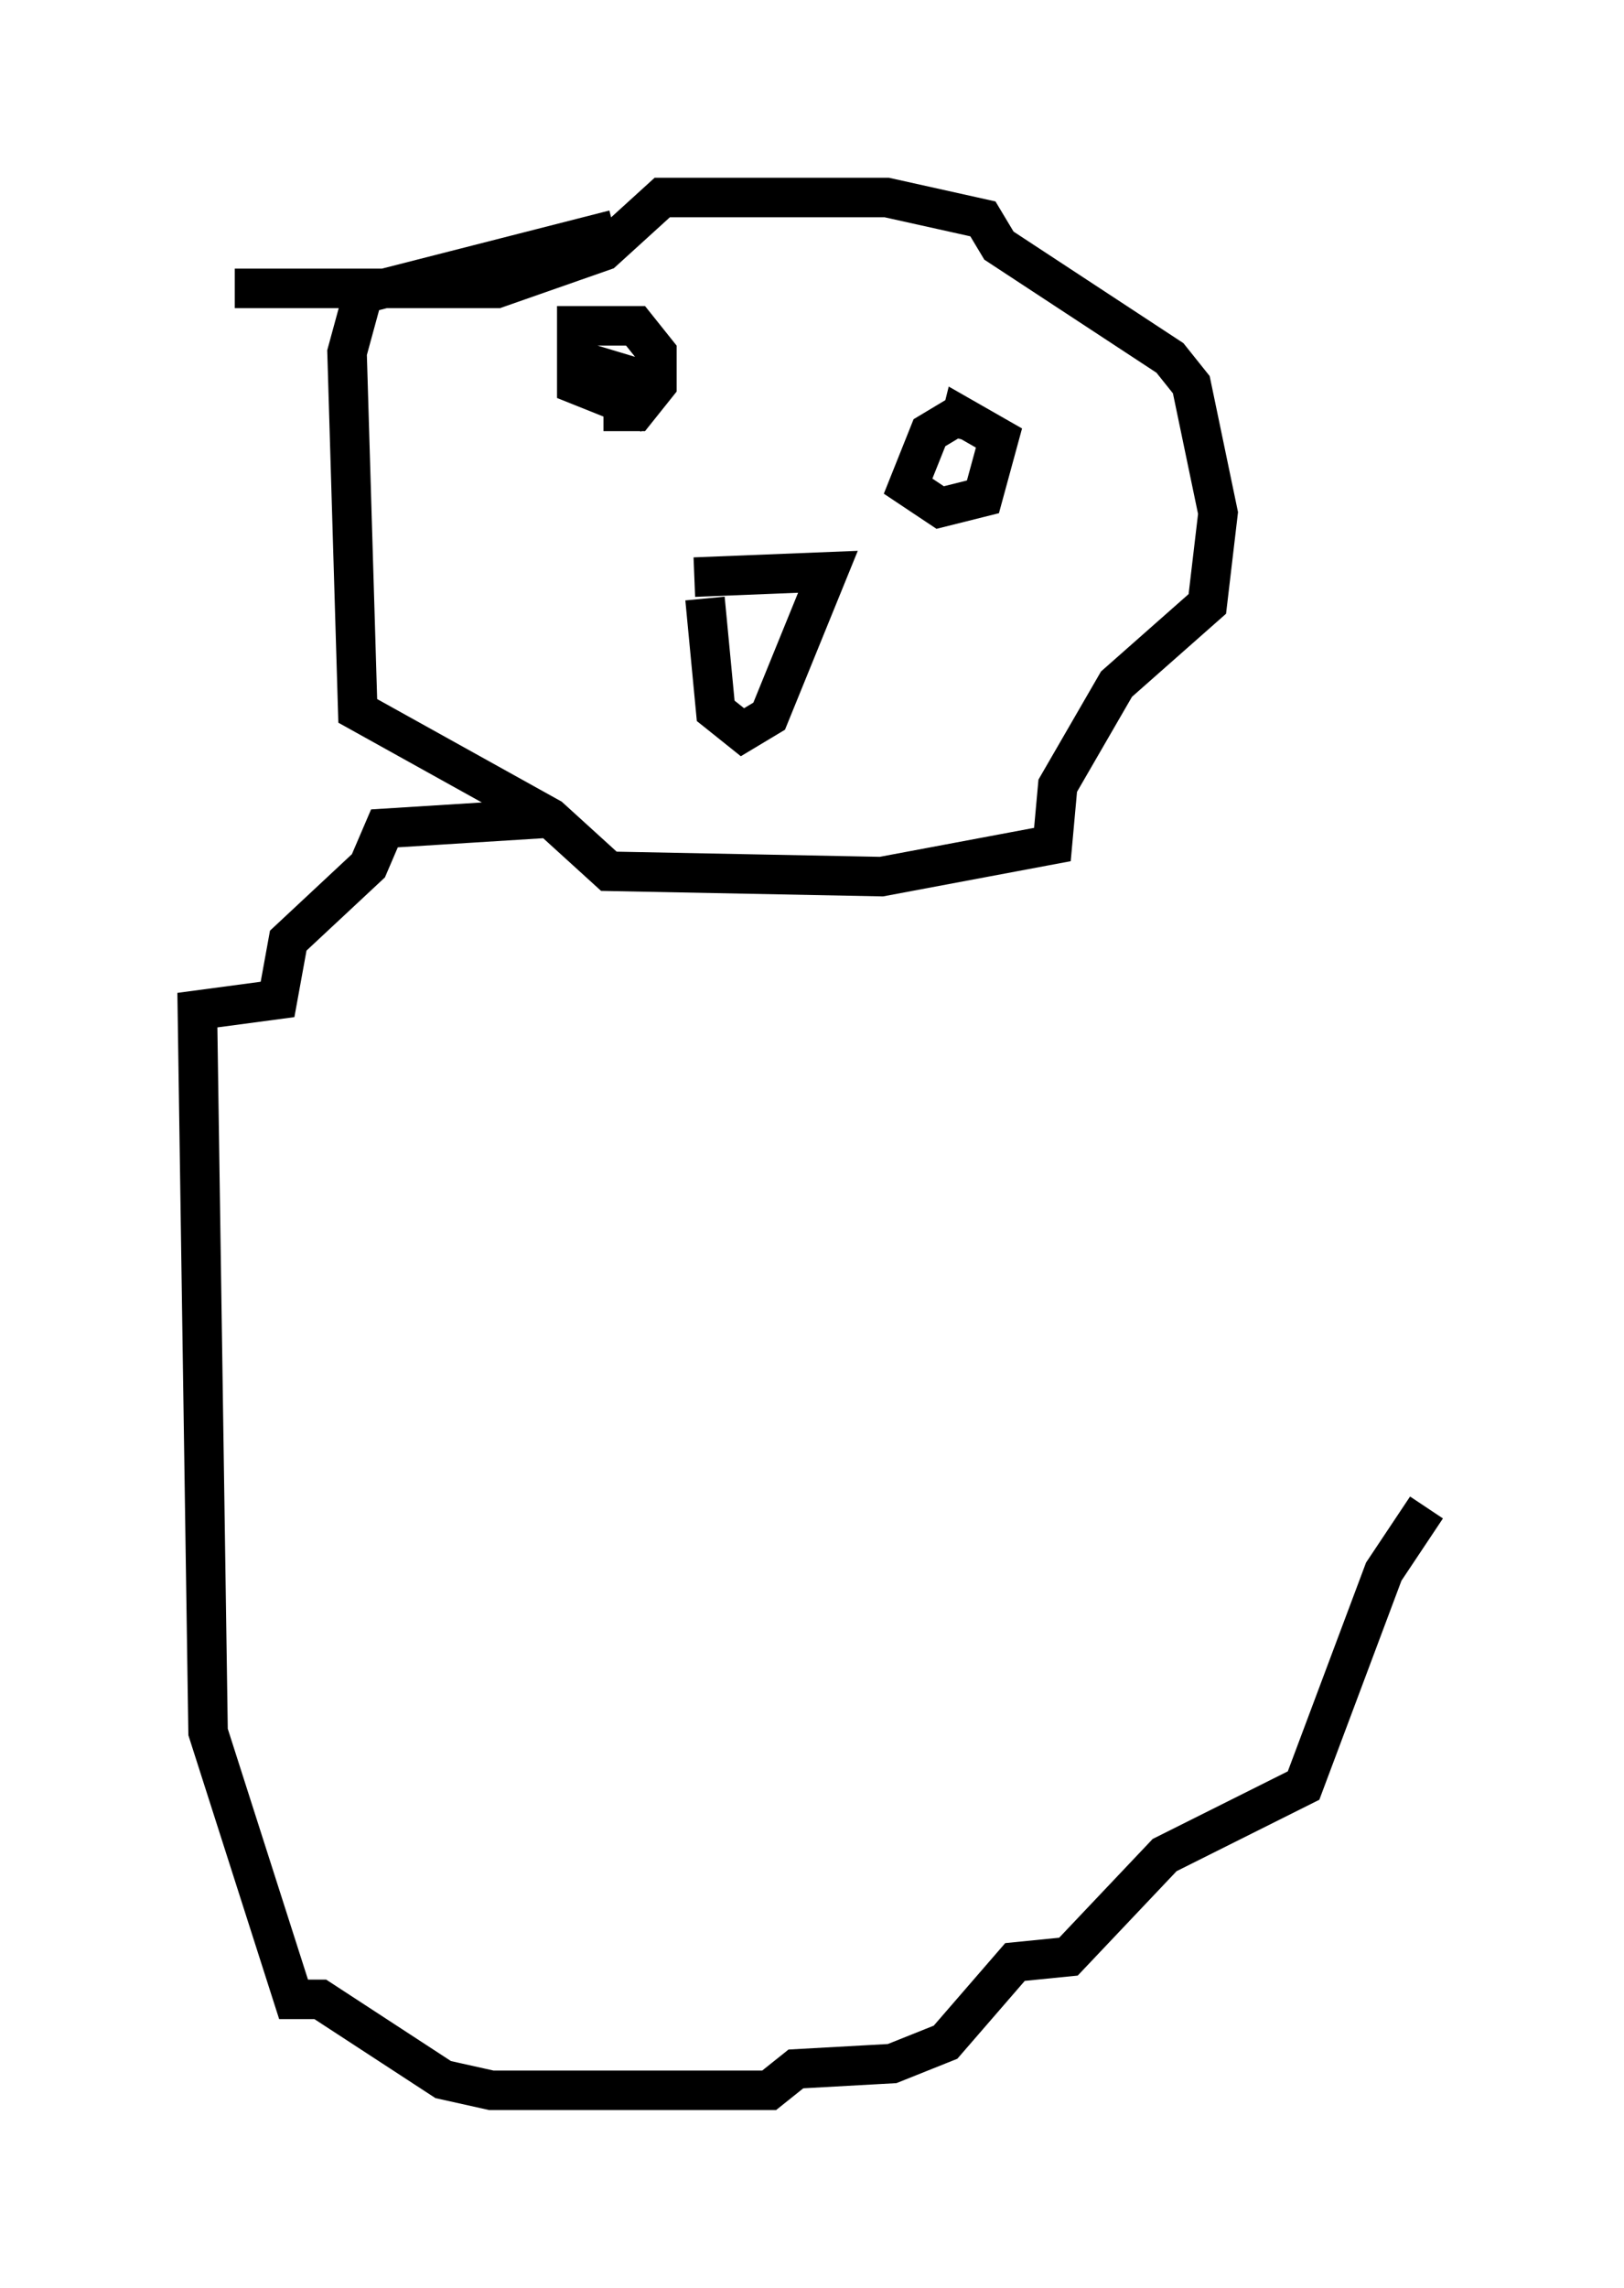 <?xml version="1.0" encoding="utf-8" ?>
<svg baseProfile="full" height="57.902" version="1.1" width="41.123" xmlns="http://www.w3.org/2000/svg" xmlns:ev="http://www.w3.org/2001/xml-events" xmlns:xlink="http://www.w3.org/1999/xlink"><defs /><rect fill="white" height="57.902" width="41.123" x="0" y="0" /><path d="M20.561, 5.947 m-5.007, -0.135 l-6.36, 1.624 -0.406, 1.488 l0.271, 9.066 4.871, 2.706 l1.488, 1.353 6.901, 0.135 l4.33, -0.812 0.135, -1.488 l1.488, -2.571 2.3, -2.03 l0.271, -2.3 -0.677, -3.248 l-0.541, -0.677 -4.33, -2.842 l-0.406, -0.677 -2.436, -0.541 l-5.683, 0.0 -1.488, 1.353 l-2.706, 0.947 -6.631, 0.0 m11.637, 7.307 l3.383, -0.135 -1.488, 3.654 l-0.677, 0.406 -0.677, -0.541 l-0.271, -2.842 m-2.571, -4.736 l0.812, 0.0 0.541, -0.677 l0.0, -0.812 -0.541, -0.677 l-1.488, 0.0 0.0, 1.488 l1.353, 0.541 0.271, -0.677 l-1.353, -0.406 0.541, 0.406 m8.796, 0.947 l-0.677, 0.406 -0.541, 1.353 l0.812, 0.541 1.083, -0.271 l0.406, -1.488 -0.947, -0.541 l-0.135, 0.541 m-10.149, 9.607 l-4.33, 0.271 -0.406, 0.947 l-2.03, 1.894 -0.271, 1.488 l-2.03, 0.271 0.271, 18.268 l2.165, 6.766 0.677, 0.0 l3.112, 2.03 1.218, 0.271 l7.036, 0.0 0.677, -0.541 l2.436, -0.135 1.353, -0.541 l1.759, -2.03 1.353, -0.135 l2.436, -2.571 3.518, -1.759 l2.03, -5.413 1.083, -1.624 " fill="none" stroke="black" stroke-width="1" /></svg>